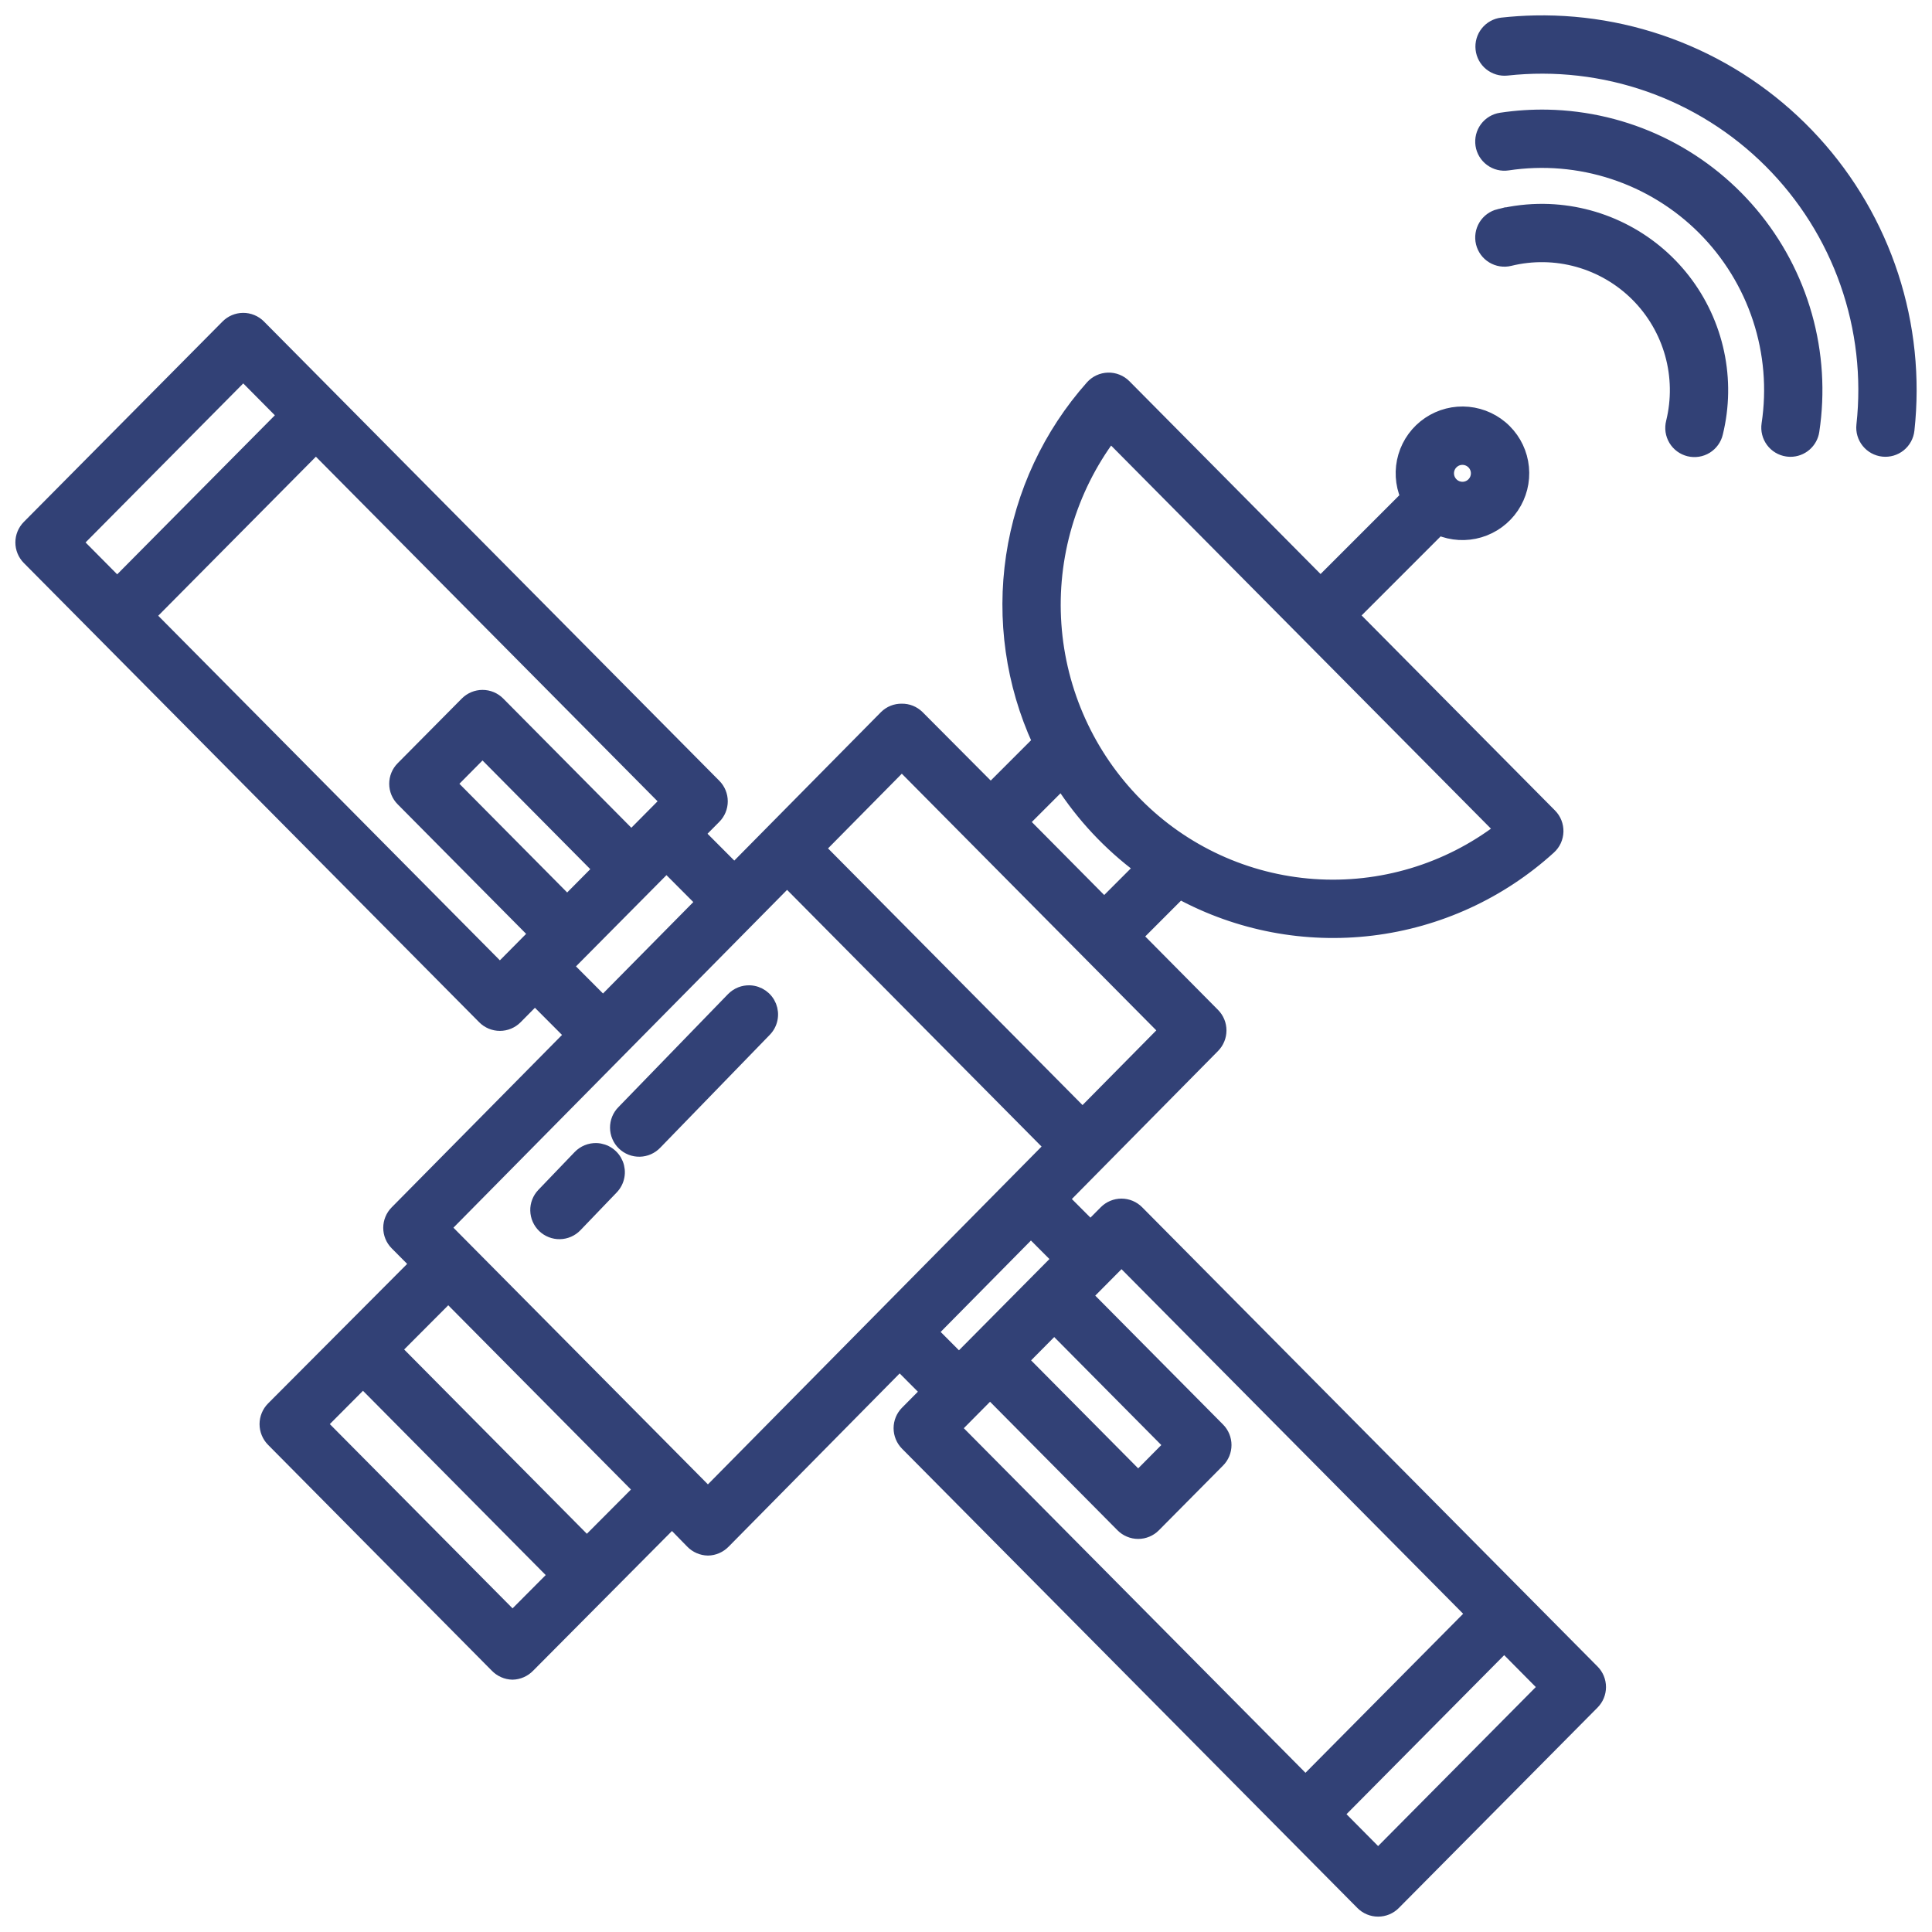 <svg width="88" height="88" viewBox="0 0 88 88" fill="none" xmlns="http://www.w3.org/2000/svg">
<mask id="path-1-outside-1_352_17928" maskUnits="userSpaceOnUse" x="0" y="0" width="88" height="88" fill="black">
<rect fill="white" width="88" height="88"/>
<path d="M69.914 1.003C69.412 1.013 68.91 1.046 68.411 1.101C68.142 1.132 67.896 1.269 67.727 1.481C67.558 1.693 67.48 1.963 67.509 2.232C67.538 2.502 67.672 2.749 67.883 2.92C68.093 3.09 68.363 3.171 68.632 3.144C70.822 2.903 73.037 3.157 75.115 3.887C77.193 4.617 79.081 5.804 80.638 7.362C82.195 8.919 83.383 10.806 84.113 12.884C84.843 14.963 85.097 17.178 84.856 19.367C84.826 19.638 84.906 19.91 85.077 20.122C85.248 20.335 85.496 20.471 85.767 20.5C86.038 20.529 86.309 20.45 86.522 20.279C86.734 20.108 86.87 19.86 86.9 19.589C87.16 17.22 86.912 14.823 86.173 12.558C85.434 10.293 84.22 8.211 82.612 6.452C81.005 4.693 79.041 3.297 76.851 2.358C74.661 1.418 72.296 0.956 69.914 1.003ZM70.492 5.294C69.782 5.28 69.072 5.326 68.37 5.432C68.1 5.472 67.858 5.617 67.695 5.836C67.533 6.056 67.465 6.33 67.505 6.6C67.545 6.869 67.691 7.112 67.91 7.274C68.129 7.437 68.403 7.505 68.673 7.465C70.287 7.221 71.936 7.359 73.487 7.869C75.037 8.378 76.447 9.245 77.601 10.399C78.755 11.554 79.622 12.963 80.132 14.514C80.642 16.065 80.78 17.713 80.535 19.327C80.515 19.461 80.522 19.597 80.555 19.728C80.587 19.859 80.646 19.982 80.726 20.091C80.806 20.199 80.907 20.291 81.023 20.36C81.139 20.43 81.267 20.476 81.4 20.495C81.451 20.503 81.502 20.507 81.553 20.507C81.8 20.507 82.038 20.418 82.224 20.257C82.41 20.096 82.533 19.874 82.569 19.63C82.834 17.876 82.722 16.086 82.24 14.378C81.758 12.671 80.917 11.086 79.774 9.729C78.631 8.373 77.212 7.275 75.611 6.51C74.011 5.746 72.265 5.331 70.492 5.294ZM70.317 9.586C69.63 9.579 68.945 9.658 68.278 9.821L68.278 9.82C68.013 9.885 67.785 10.052 67.643 10.285C67.502 10.518 67.458 10.798 67.523 11.063C67.588 11.328 67.755 11.556 67.988 11.697C68.221 11.839 68.501 11.882 68.765 11.818C69.79 11.566 70.861 11.583 71.877 11.867C72.892 12.151 73.818 12.691 74.564 13.437C75.309 14.183 75.85 15.108 76.134 16.124C76.418 17.139 76.434 18.211 76.183 19.235C76.149 19.367 76.142 19.504 76.161 19.639C76.181 19.773 76.227 19.903 76.297 20.02C76.367 20.136 76.459 20.238 76.569 20.319C76.678 20.399 76.802 20.458 76.935 20.49C77.067 20.522 77.204 20.528 77.338 20.507C77.473 20.486 77.602 20.438 77.718 20.367C77.834 20.295 77.934 20.202 78.013 20.091C78.093 19.981 78.15 19.855 78.18 19.723C78.474 18.525 78.493 17.276 78.236 16.07C77.979 14.863 77.453 13.73 76.697 12.755C75.941 11.781 74.974 10.99 73.869 10.441C72.765 9.892 71.55 9.6 70.317 9.586ZM11.069 14.551C10.799 14.553 10.54 14.663 10.35 14.855L1.298 23.984C1.107 24.177 1 24.437 1 24.708C1 24.979 1.107 25.239 1.298 25.432L22.04 46.351C22.135 46.448 22.249 46.524 22.374 46.576C22.5 46.629 22.634 46.655 22.77 46.655C22.905 46.655 23.04 46.629 23.165 46.576C23.29 46.524 23.404 46.448 23.5 46.351L24.365 45.477L26.022 47.139L18.053 55.205C17.863 55.397 17.756 55.656 17.756 55.926C17.756 56.197 17.863 56.456 18.054 56.648L18.969 57.569L12.422 64.138C12.23 64.332 12.123 64.594 12.122 64.866C12.122 65.139 12.229 65.401 12.42 65.596L22.613 75.885C22.804 76.084 23.065 76.2 23.341 76.207H23.343C23.618 76.201 23.88 76.085 24.071 75.887L30.609 69.308L31.516 70.236C31.707 70.434 31.97 70.549 32.246 70.554H32.247C32.383 70.552 32.518 70.522 32.644 70.467C32.769 70.412 32.882 70.333 32.977 70.235L40.977 62.132L42.232 63.389L41.3 64.329C41.109 64.521 41.002 64.781 41.002 65.052C41.002 65.323 41.109 65.583 41.3 65.776L62.041 86.696C62.137 86.792 62.25 86.869 62.376 86.921C62.501 86.973 62.635 87 62.771 87C62.907 87 63.041 86.973 63.166 86.921C63.292 86.869 63.405 86.792 63.501 86.696L72.553 77.566C72.744 77.374 72.851 77.114 72.851 76.843C72.851 76.571 72.744 76.311 72.553 76.119L51.811 55.2C51.715 55.103 51.602 55.027 51.476 54.974C51.351 54.922 51.217 54.895 51.081 54.895C50.945 54.895 50.811 54.922 50.686 54.974C50.56 55.027 50.447 55.103 50.351 55.2L49.669 55.887L48.399 54.615L55.267 47.66C55.458 47.466 55.564 47.206 55.564 46.934C55.564 46.663 55.457 46.403 55.266 46.21L51.741 42.653L53.738 40.654C56.41 42.103 59.466 42.684 62.482 42.318C65.499 41.952 68.328 40.657 70.576 38.612C70.679 38.519 70.762 38.406 70.82 38.28C70.877 38.154 70.909 38.017 70.913 37.878C70.916 37.739 70.892 37.601 70.841 37.472C70.79 37.343 70.713 37.226 70.615 37.127L61.596 28.031L65.544 24.083C66.13 24.331 66.784 24.368 67.394 24.186C68.004 24.005 68.532 23.617 68.888 23.089C69.243 22.561 69.404 21.926 69.342 21.293C69.281 20.659 69.001 20.067 68.55 19.617C68.1 19.168 67.507 18.889 66.874 18.828C66.24 18.767 65.605 18.929 65.078 19.285C64.55 19.642 64.163 20.17 63.983 20.781C63.803 21.391 63.84 22.045 64.089 22.631L60.149 26.571L51.231 17.576C51.132 17.476 51.014 17.398 50.884 17.346C50.753 17.293 50.614 17.268 50.474 17.272C50.333 17.276 50.195 17.308 50.068 17.367C49.941 17.426 49.827 17.511 49.733 17.616C47.806 19.786 46.551 22.47 46.122 25.341C45.694 28.212 46.11 31.146 47.321 33.784L45.126 35.979L41.805 32.643C41.708 32.549 41.594 32.474 41.469 32.424C41.344 32.374 41.21 32.35 41.075 32.352H41.074C40.939 32.35 40.805 32.374 40.679 32.424C40.554 32.474 40.44 32.549 40.343 32.644L33.447 39.624L31.803 37.976L32.551 37.222C32.742 37.03 32.849 36.77 32.849 36.499C32.849 36.227 32.742 35.967 32.551 35.775L11.81 14.855C11.713 14.757 11.598 14.68 11.47 14.628C11.343 14.575 11.207 14.549 11.069 14.551ZM11.08 17.038L12.942 18.916L5.338 26.586L3.475 24.708L11.08 17.038ZM50.574 19.833L68.368 37.78C65.929 39.642 62.895 40.551 59.834 40.337C56.773 40.122 53.895 38.799 51.74 36.615C49.57 34.42 48.259 31.52 48.045 28.44C47.831 25.361 48.728 22.307 50.574 19.833ZM14.389 20.376L30.374 36.498L28.757 38.129L22.708 32.028C22.613 31.932 22.499 31.855 22.374 31.803C22.248 31.751 22.114 31.724 21.978 31.724C21.843 31.724 21.708 31.751 21.583 31.803C21.458 31.855 21.344 31.932 21.248 32.028L18.326 34.976C18.135 35.168 18.028 35.428 18.028 35.7C18.028 35.971 18.135 36.231 18.326 36.423L24.387 42.536L22.769 44.168L6.785 28.046L14.389 20.376ZM66.612 20.874C66.748 20.874 66.88 20.914 66.993 20.99C67.106 21.065 67.194 21.172 67.245 21.297C67.297 21.422 67.311 21.56 67.284 21.693C67.258 21.826 67.193 21.948 67.097 22.044C67.001 22.14 66.879 22.205 66.746 22.232C66.613 22.258 66.475 22.244 66.35 22.192C66.225 22.141 66.118 22.053 66.043 21.94C65.967 21.828 65.927 21.695 65.927 21.559C65.927 21.378 65.999 21.203 66.128 21.075C66.256 20.946 66.43 20.874 66.612 20.874ZM21.978 34.212L27.309 39.589L25.834 41.077L20.503 35.7L21.978 34.212ZM41.076 34.815L53.09 46.932L49.308 50.761L37.294 38.644L41.076 34.815ZM48.352 35.662C49.315 37.154 50.538 38.462 51.963 39.522L50.294 41.192L46.574 37.44L48.352 35.662ZM30.356 39.436L32.002 41.087L27.467 45.678L25.812 44.018L30.356 39.436ZM35.85 40.106L47.864 52.224L32.245 68.037L20.231 55.92L35.85 40.106ZM34.154 45.18C34.01 45.174 33.865 45.199 33.731 45.252C33.597 45.306 33.475 45.388 33.374 45.491L28.387 50.633C28.29 50.729 28.214 50.844 28.162 50.97C28.111 51.096 28.085 51.231 28.086 51.367C28.087 51.503 28.115 51.638 28.169 51.763C28.222 51.889 28.3 52.002 28.398 52.097C28.496 52.192 28.611 52.266 28.738 52.316C28.865 52.366 29 52.39 29.137 52.387C29.273 52.384 29.407 52.354 29.532 52.298C29.656 52.243 29.768 52.163 29.862 52.064L34.85 46.923C34.988 46.781 35.082 46.601 35.12 46.407C35.159 46.212 35.14 46.011 35.067 45.826C34.993 45.642 34.868 45.483 34.706 45.368C34.544 45.254 34.352 45.188 34.154 45.18ZM27.171 52.365C27.026 52.36 26.882 52.386 26.748 52.44C26.614 52.495 26.492 52.577 26.392 52.681L24.735 54.408C24.548 54.605 24.446 54.868 24.453 55.139C24.459 55.411 24.573 55.669 24.768 55.857C24.965 56.045 25.227 56.148 25.499 56.143C25.77 56.138 26.029 56.026 26.218 55.831L27.876 54.104C28.013 53.961 28.106 53.781 28.143 53.587C28.181 53.392 28.161 53.19 28.087 53.007C28.012 52.823 27.886 52.664 27.723 52.551C27.561 52.437 27.369 52.373 27.171 52.365ZM46.957 56.078L48.223 57.347L44.372 61.232L43.68 61.929L42.423 60.669L46.957 56.078ZM51.083 57.383L67.067 73.505L59.463 81.174L43.478 65.053L45.095 63.422L51.113 69.491C51.209 69.588 51.322 69.664 51.448 69.716C51.573 69.769 51.707 69.796 51.843 69.796C51.979 69.796 52.113 69.769 52.239 69.716C52.364 69.664 52.478 69.588 52.573 69.491L55.495 66.543C55.686 66.351 55.793 66.091 55.793 65.82C55.793 65.549 55.686 65.288 55.495 65.096L49.465 59.014L51.083 57.383ZM20.418 59.028L29.162 67.847L26.731 70.287L17.986 61.467L20.418 59.028ZM48.018 60.475L53.318 65.82L51.843 67.308L46.543 61.963L48.018 60.475ZM16.534 62.923L25.279 71.743L23.346 73.684L14.6 64.865L16.534 62.923ZM68.514 74.964L70.376 76.843L62.771 84.512L60.909 82.634L68.514 74.964Z"/>
</mask>
<path d="M69.914 1.003C69.412 1.013 68.91 1.046 68.411 1.101C68.142 1.132 67.896 1.269 67.727 1.481C67.558 1.693 67.48 1.963 67.509 2.232C67.538 2.502 67.672 2.749 67.883 2.92C68.093 3.09 68.363 3.171 68.632 3.144C70.822 2.903 73.037 3.157 75.115 3.887C77.193 4.617 79.081 5.804 80.638 7.362C82.195 8.919 83.383 10.806 84.113 12.884C84.843 14.963 85.097 17.178 84.856 19.367C84.826 19.638 84.906 19.91 85.077 20.122C85.248 20.335 85.496 20.471 85.767 20.5C86.038 20.529 86.309 20.45 86.522 20.279C86.734 20.108 86.87 19.86 86.9 19.589C87.16 17.22 86.912 14.823 86.173 12.558C85.434 10.293 84.22 8.211 82.612 6.452C81.005 4.693 79.041 3.297 76.851 2.358C74.661 1.418 72.296 0.956 69.914 1.003ZM70.492 5.294C69.782 5.28 69.072 5.326 68.37 5.432C68.1 5.472 67.858 5.617 67.695 5.836C67.533 6.056 67.465 6.33 67.505 6.6C67.545 6.869 67.691 7.112 67.91 7.274C68.129 7.437 68.403 7.505 68.673 7.465C70.287 7.221 71.936 7.359 73.487 7.869C75.037 8.378 76.447 9.245 77.601 10.399C78.755 11.554 79.622 12.963 80.132 14.514C80.642 16.065 80.78 17.713 80.535 19.327C80.515 19.461 80.522 19.597 80.555 19.728C80.587 19.859 80.646 19.982 80.726 20.091C80.806 20.199 80.907 20.291 81.023 20.36C81.139 20.43 81.267 20.476 81.4 20.495C81.451 20.503 81.502 20.507 81.553 20.507C81.8 20.507 82.038 20.418 82.224 20.257C82.41 20.096 82.533 19.874 82.569 19.63C82.834 17.876 82.722 16.086 82.24 14.378C81.758 12.671 80.917 11.086 79.774 9.729C78.631 8.373 77.212 7.275 75.611 6.51C74.011 5.746 72.265 5.331 70.492 5.294ZM70.317 9.586C69.63 9.579 68.945 9.658 68.278 9.821L68.278 9.82C68.013 9.885 67.785 10.052 67.643 10.285C67.502 10.518 67.458 10.798 67.523 11.063C67.588 11.328 67.755 11.556 67.988 11.697C68.221 11.839 68.501 11.882 68.765 11.818C69.79 11.566 70.861 11.583 71.877 11.867C72.892 12.151 73.818 12.691 74.564 13.437C75.309 14.183 75.85 15.108 76.134 16.124C76.418 17.139 76.434 18.211 76.183 19.235C76.149 19.367 76.142 19.504 76.161 19.639C76.181 19.773 76.227 19.903 76.297 20.02C76.367 20.136 76.459 20.238 76.569 20.319C76.678 20.399 76.802 20.458 76.935 20.49C77.067 20.522 77.204 20.528 77.338 20.507C77.473 20.486 77.602 20.438 77.718 20.367C77.834 20.295 77.934 20.202 78.013 20.091C78.093 19.981 78.15 19.855 78.18 19.723C78.474 18.525 78.493 17.276 78.236 16.07C77.979 14.863 77.453 13.73 76.697 12.755C75.941 11.781 74.974 10.99 73.869 10.441C72.765 9.892 71.55 9.6 70.317 9.586ZM11.069 14.551C10.799 14.553 10.54 14.663 10.35 14.855L1.298 23.984C1.107 24.177 1 24.437 1 24.708C1 24.979 1.107 25.239 1.298 25.432L22.04 46.351C22.135 46.448 22.249 46.524 22.374 46.576C22.5 46.629 22.634 46.655 22.77 46.655C22.905 46.655 23.04 46.629 23.165 46.576C23.29 46.524 23.404 46.448 23.5 46.351L24.365 45.477L26.022 47.139L18.053 55.205C17.863 55.397 17.756 55.656 17.756 55.926C17.756 56.197 17.863 56.456 18.054 56.648L18.969 57.569L12.422 64.138C12.23 64.332 12.123 64.594 12.122 64.866C12.122 65.139 12.229 65.401 12.42 65.596L22.613 75.885C22.804 76.084 23.065 76.2 23.341 76.207H23.343C23.618 76.201 23.88 76.085 24.071 75.887L30.609 69.308L31.516 70.236C31.707 70.434 31.97 70.549 32.246 70.554H32.247C32.383 70.552 32.518 70.522 32.644 70.467C32.769 70.412 32.882 70.333 32.977 70.235L40.977 62.132L42.232 63.389L41.3 64.329C41.109 64.521 41.002 64.781 41.002 65.052C41.002 65.323 41.109 65.583 41.3 65.776L62.041 86.696C62.137 86.792 62.25 86.869 62.376 86.921C62.501 86.973 62.635 87 62.771 87C62.907 87 63.041 86.973 63.166 86.921C63.292 86.869 63.405 86.792 63.501 86.696L72.553 77.566C72.744 77.374 72.851 77.114 72.851 76.843C72.851 76.571 72.744 76.311 72.553 76.119L51.811 55.2C51.715 55.103 51.602 55.027 51.476 54.974C51.351 54.922 51.217 54.895 51.081 54.895C50.945 54.895 50.811 54.922 50.686 54.974C50.56 55.027 50.447 55.103 50.351 55.2L49.669 55.887L48.399 54.615L55.267 47.66C55.458 47.466 55.564 47.206 55.564 46.934C55.564 46.663 55.457 46.403 55.266 46.21L51.741 42.653L53.738 40.654C56.41 42.103 59.466 42.684 62.482 42.318C65.499 41.952 68.328 40.657 70.576 38.612C70.679 38.519 70.762 38.406 70.82 38.28C70.877 38.154 70.909 38.017 70.913 37.878C70.916 37.739 70.892 37.601 70.841 37.472C70.79 37.343 70.713 37.226 70.615 37.127L61.596 28.031L65.544 24.083C66.13 24.331 66.784 24.368 67.394 24.186C68.004 24.005 68.532 23.617 68.888 23.089C69.243 22.561 69.404 21.926 69.342 21.293C69.281 20.659 69.001 20.067 68.55 19.617C68.1 19.168 67.507 18.889 66.874 18.828C66.24 18.767 65.605 18.929 65.078 19.285C64.55 19.642 64.163 20.17 63.983 20.781C63.803 21.391 63.84 22.045 64.089 22.631L60.149 26.571L51.231 17.576C51.132 17.476 51.014 17.398 50.884 17.346C50.753 17.293 50.614 17.268 50.474 17.272C50.333 17.276 50.195 17.308 50.068 17.367C49.941 17.426 49.827 17.511 49.733 17.616C47.806 19.786 46.551 22.47 46.122 25.341C45.694 28.212 46.11 31.146 47.321 33.784L45.126 35.979L41.805 32.643C41.708 32.549 41.594 32.474 41.469 32.424C41.344 32.374 41.21 32.35 41.075 32.352H41.074C40.939 32.35 40.805 32.374 40.679 32.424C40.554 32.474 40.44 32.549 40.343 32.644L33.447 39.624L31.803 37.976L32.551 37.222C32.742 37.03 32.849 36.77 32.849 36.499C32.849 36.227 32.742 35.967 32.551 35.775L11.81 14.855C11.713 14.757 11.598 14.68 11.47 14.628C11.343 14.575 11.207 14.549 11.069 14.551ZM11.08 17.038L12.942 18.916L5.338 26.586L3.475 24.708L11.08 17.038ZM50.574 19.833L68.368 37.78C65.929 39.642 62.895 40.551 59.834 40.337C56.773 40.122 53.895 38.799 51.74 36.615C49.57 34.42 48.259 31.52 48.045 28.44C47.831 25.361 48.728 22.307 50.574 19.833ZM14.389 20.376L30.374 36.498L28.757 38.129L22.708 32.028C22.613 31.932 22.499 31.855 22.374 31.803C22.248 31.751 22.114 31.724 21.978 31.724C21.843 31.724 21.708 31.751 21.583 31.803C21.458 31.855 21.344 31.932 21.248 32.028L18.326 34.976C18.135 35.168 18.028 35.428 18.028 35.7C18.028 35.971 18.135 36.231 18.326 36.423L24.387 42.536L22.769 44.168L6.785 28.046L14.389 20.376ZM66.612 20.874C66.748 20.874 66.88 20.914 66.993 20.99C67.106 21.065 67.194 21.172 67.245 21.297C67.297 21.422 67.311 21.56 67.284 21.693C67.258 21.826 67.193 21.948 67.097 22.044C67.001 22.14 66.879 22.205 66.746 22.232C66.613 22.258 66.475 22.244 66.35 22.192C66.225 22.141 66.118 22.053 66.043 21.94C65.967 21.828 65.927 21.695 65.927 21.559C65.927 21.378 65.999 21.203 66.128 21.075C66.256 20.946 66.43 20.874 66.612 20.874ZM21.978 34.212L27.309 39.589L25.834 41.077L20.503 35.7L21.978 34.212ZM41.076 34.815L53.09 46.932L49.308 50.761L37.294 38.644L41.076 34.815ZM48.352 35.662C49.315 37.154 50.538 38.462 51.963 39.522L50.294 41.192L46.574 37.44L48.352 35.662ZM30.356 39.436L32.002 41.087L27.467 45.678L25.812 44.018L30.356 39.436ZM35.85 40.106L47.864 52.224L32.245 68.037L20.231 55.92L35.85 40.106ZM34.154 45.18C34.01 45.174 33.865 45.199 33.731 45.252C33.597 45.306 33.475 45.388 33.374 45.491L28.387 50.633C28.29 50.729 28.214 50.844 28.162 50.97C28.111 51.096 28.085 51.231 28.086 51.367C28.087 51.503 28.115 51.638 28.169 51.763C28.222 51.889 28.3 52.002 28.398 52.097C28.496 52.192 28.611 52.266 28.738 52.316C28.865 52.366 29 52.39 29.137 52.387C29.273 52.384 29.407 52.354 29.532 52.298C29.656 52.243 29.768 52.163 29.862 52.064L34.85 46.923C34.988 46.781 35.082 46.601 35.12 46.407C35.159 46.212 35.14 46.011 35.067 45.826C34.993 45.642 34.868 45.483 34.706 45.368C34.544 45.254 34.352 45.188 34.154 45.18ZM27.171 52.365C27.026 52.36 26.882 52.386 26.748 52.44C26.614 52.495 26.492 52.577 26.392 52.681L24.735 54.408C24.548 54.605 24.446 54.868 24.453 55.139C24.459 55.411 24.573 55.669 24.768 55.857C24.965 56.045 25.227 56.148 25.499 56.143C25.77 56.138 26.029 56.026 26.218 55.831L27.876 54.104C28.013 53.961 28.106 53.781 28.143 53.587C28.181 53.392 28.161 53.19 28.087 53.007C28.012 52.823 27.886 52.664 27.723 52.551C27.561 52.437 27.369 52.373 27.171 52.365ZM46.957 56.078L48.223 57.347L44.372 61.232L43.68 61.929L42.423 60.669L46.957 56.078ZM51.083 57.383L67.067 73.505L59.463 81.174L43.478 65.053L45.095 63.422L51.113 69.491C51.209 69.588 51.322 69.664 51.448 69.716C51.573 69.769 51.707 69.796 51.843 69.796C51.979 69.796 52.113 69.769 52.239 69.716C52.364 69.664 52.478 69.588 52.573 69.491L55.495 66.543C55.686 66.351 55.793 66.091 55.793 65.82C55.793 65.549 55.686 65.288 55.495 65.096L49.465 59.014L51.083 57.383ZM20.418 59.028L29.162 67.847L26.731 70.287L17.986 61.467L20.418 59.028ZM48.018 60.475L53.318 65.82L51.843 67.308L46.543 61.963L48.018 60.475ZM16.534 62.923L25.279 71.743L23.346 73.684L14.6 64.865L16.534 62.923ZM68.514 74.964L70.376 76.843L62.771 84.512L60.909 82.634L68.514 74.964Z" fill="#324176"/>
<path d="M69.914 1.003C69.412 1.013 68.91 1.046 68.411 1.101C68.142 1.132 67.896 1.269 67.727 1.481C67.558 1.693 67.48 1.963 67.509 2.232C67.538 2.502 67.672 2.749 67.883 2.92C68.093 3.09 68.363 3.171 68.632 3.144C70.822 2.903 73.037 3.157 75.115 3.887C77.193 4.617 79.081 5.804 80.638 7.362C82.195 8.919 83.383 10.806 84.113 12.884C84.843 14.963 85.097 17.178 84.856 19.367C84.826 19.638 84.906 19.91 85.077 20.122C85.248 20.335 85.496 20.471 85.767 20.5C86.038 20.529 86.309 20.45 86.522 20.279C86.734 20.108 86.87 19.86 86.9 19.589C87.16 17.22 86.912 14.823 86.173 12.558C85.434 10.293 84.22 8.211 82.612 6.452C81.005 4.693 79.041 3.297 76.851 2.358C74.661 1.418 72.296 0.956 69.914 1.003ZM70.492 5.294C69.782 5.28 69.072 5.326 68.37 5.432C68.1 5.472 67.858 5.617 67.695 5.836C67.533 6.056 67.465 6.33 67.505 6.6C67.545 6.869 67.691 7.112 67.91 7.274C68.129 7.437 68.403 7.505 68.673 7.465C70.287 7.221 71.936 7.359 73.487 7.869C75.037 8.378 76.447 9.245 77.601 10.399C78.755 11.554 79.622 12.963 80.132 14.514C80.642 16.065 80.78 17.713 80.535 19.327C80.515 19.461 80.522 19.597 80.555 19.728C80.587 19.859 80.646 19.982 80.726 20.091C80.806 20.199 80.907 20.291 81.023 20.36C81.139 20.43 81.267 20.476 81.4 20.495C81.451 20.503 81.502 20.507 81.553 20.507C81.8 20.507 82.038 20.418 82.224 20.257C82.41 20.096 82.533 19.874 82.569 19.63C82.834 17.876 82.722 16.086 82.24 14.378C81.758 12.671 80.917 11.086 79.774 9.729C78.631 8.373 77.212 7.275 75.611 6.51C74.011 5.746 72.265 5.331 70.492 5.294ZM70.317 9.586C69.63 9.579 68.945 9.658 68.278 9.821L68.278 9.82C68.013 9.885 67.785 10.052 67.643 10.285C67.502 10.518 67.458 10.798 67.523 11.063C67.588 11.328 67.755 11.556 67.988 11.697C68.221 11.839 68.501 11.882 68.765 11.818C69.79 11.566 70.861 11.583 71.877 11.867C72.892 12.151 73.818 12.691 74.564 13.437C75.309 14.183 75.85 15.108 76.134 16.124C76.418 17.139 76.434 18.211 76.183 19.235C76.149 19.367 76.142 19.504 76.161 19.639C76.181 19.773 76.227 19.903 76.297 20.02C76.367 20.136 76.459 20.238 76.569 20.319C76.678 20.399 76.802 20.458 76.935 20.49C77.067 20.522 77.204 20.528 77.338 20.507C77.473 20.486 77.602 20.438 77.718 20.367C77.834 20.295 77.934 20.202 78.013 20.091C78.093 19.981 78.15 19.855 78.18 19.723C78.474 18.525 78.493 17.276 78.236 16.07C77.979 14.863 77.453 13.73 76.697 12.755C75.941 11.781 74.974 10.99 73.869 10.441C72.765 9.892 71.55 9.6 70.317 9.586ZM11.069 14.551C10.799 14.553 10.54 14.663 10.35 14.855L1.298 23.984C1.107 24.177 1 24.437 1 24.708C1 24.979 1.107 25.239 1.298 25.432L22.04 46.351C22.135 46.448 22.249 46.524 22.374 46.576C22.5 46.629 22.634 46.655 22.77 46.655C22.905 46.655 23.04 46.629 23.165 46.576C23.29 46.524 23.404 46.448 23.5 46.351L24.365 45.477L26.022 47.139L18.053 55.205C17.863 55.397 17.756 55.656 17.756 55.926C17.756 56.197 17.863 56.456 18.054 56.648L18.969 57.569L12.422 64.138C12.23 64.332 12.123 64.594 12.122 64.866C12.122 65.139 12.229 65.401 12.42 65.596L22.613 75.885C22.804 76.084 23.065 76.2 23.341 76.207H23.343C23.618 76.201 23.88 76.085 24.071 75.887L30.609 69.308L31.516 70.236C31.707 70.434 31.97 70.549 32.246 70.554H32.247C32.383 70.552 32.518 70.522 32.644 70.467C32.769 70.412 32.882 70.333 32.977 70.235L40.977 62.132L42.232 63.389L41.3 64.329C41.109 64.521 41.002 64.781 41.002 65.052C41.002 65.323 41.109 65.583 41.3 65.776L62.041 86.696C62.137 86.792 62.25 86.869 62.376 86.921C62.501 86.973 62.635 87 62.771 87C62.907 87 63.041 86.973 63.166 86.921C63.292 86.869 63.405 86.792 63.501 86.696L72.553 77.566C72.744 77.374 72.851 77.114 72.851 76.843C72.851 76.571 72.744 76.311 72.553 76.119L51.811 55.2C51.715 55.103 51.602 55.027 51.476 54.974C51.351 54.922 51.217 54.895 51.081 54.895C50.945 54.895 50.811 54.922 50.686 54.974C50.56 55.027 50.447 55.103 50.351 55.2L49.669 55.887L48.399 54.615L55.267 47.66C55.458 47.466 55.564 47.206 55.564 46.934C55.564 46.663 55.457 46.403 55.266 46.21L51.741 42.653L53.738 40.654C56.41 42.103 59.466 42.684 62.482 42.318C65.499 41.952 68.328 40.657 70.576 38.612C70.679 38.519 70.762 38.406 70.82 38.28C70.877 38.154 70.909 38.017 70.913 37.878C70.916 37.739 70.892 37.601 70.841 37.472C70.79 37.343 70.713 37.226 70.615 37.127L61.596 28.031L65.544 24.083C66.13 24.331 66.784 24.368 67.394 24.186C68.004 24.005 68.532 23.617 68.888 23.089C69.243 22.561 69.404 21.926 69.342 21.293C69.281 20.659 69.001 20.067 68.55 19.617C68.1 19.168 67.507 18.889 66.874 18.828C66.24 18.767 65.605 18.929 65.078 19.285C64.55 19.642 64.163 20.17 63.983 20.781C63.803 21.391 63.84 22.045 64.089 22.631L60.149 26.571L51.231 17.576C51.132 17.476 51.014 17.398 50.884 17.346C50.753 17.293 50.614 17.268 50.474 17.272C50.333 17.276 50.195 17.308 50.068 17.367C49.941 17.426 49.827 17.511 49.733 17.616C47.806 19.786 46.551 22.47 46.122 25.341C45.694 28.212 46.11 31.146 47.321 33.784L45.126 35.979L41.805 32.643C41.708 32.549 41.594 32.474 41.469 32.424C41.344 32.374 41.21 32.35 41.075 32.352H41.074C40.939 32.35 40.805 32.374 40.679 32.424C40.554 32.474 40.44 32.549 40.343 32.644L33.447 39.624L31.803 37.976L32.551 37.222C32.742 37.03 32.849 36.77 32.849 36.499C32.849 36.227 32.742 35.967 32.551 35.775L11.81 14.855C11.713 14.757 11.598 14.68 11.47 14.628C11.343 14.575 11.207 14.549 11.069 14.551ZM11.08 17.038L12.942 18.916L5.338 26.586L3.475 24.708L11.08 17.038ZM50.574 19.833L68.368 37.78C65.929 39.642 62.895 40.551 59.834 40.337C56.773 40.122 53.895 38.799 51.74 36.615C49.57 34.42 48.259 31.52 48.045 28.44C47.831 25.361 48.728 22.307 50.574 19.833ZM14.389 20.376L30.374 36.498L28.757 38.129L22.708 32.028C22.613 31.932 22.499 31.855 22.374 31.803C22.248 31.751 22.114 31.724 21.978 31.724C21.843 31.724 21.708 31.751 21.583 31.803C21.458 31.855 21.344 31.932 21.248 32.028L18.326 34.976C18.135 35.168 18.028 35.428 18.028 35.7C18.028 35.971 18.135 36.231 18.326 36.423L24.387 42.536L22.769 44.168L6.785 28.046L14.389 20.376ZM66.612 20.874C66.748 20.874 66.88 20.914 66.993 20.99C67.106 21.065 67.194 21.172 67.245 21.297C67.297 21.422 67.311 21.56 67.284 21.693C67.258 21.826 67.193 21.948 67.097 22.044C67.001 22.14 66.879 22.205 66.746 22.232C66.613 22.258 66.475 22.244 66.35 22.192C66.225 22.141 66.118 22.053 66.043 21.94C65.967 21.828 65.927 21.695 65.927 21.559C65.927 21.378 65.999 21.203 66.128 21.075C66.256 20.946 66.43 20.874 66.612 20.874ZM21.978 34.212L27.309 39.589L25.834 41.077L20.503 35.7L21.978 34.212ZM41.076 34.815L53.09 46.932L49.308 50.761L37.294 38.644L41.076 34.815ZM48.352 35.662C49.315 37.154 50.538 38.462 51.963 39.522L50.294 41.192L46.574 37.44L48.352 35.662ZM30.356 39.436L32.002 41.087L27.467 45.678L25.812 44.018L30.356 39.436ZM35.85 40.106L47.864 52.224L32.245 68.037L20.231 55.92L35.85 40.106ZM34.154 45.18C34.01 45.174 33.865 45.199 33.731 45.252C33.597 45.306 33.475 45.388 33.374 45.491L28.387 50.633C28.29 50.729 28.214 50.844 28.162 50.97C28.111 51.096 28.085 51.231 28.086 51.367C28.087 51.503 28.115 51.638 28.169 51.763C28.222 51.889 28.3 52.002 28.398 52.097C28.496 52.192 28.611 52.266 28.738 52.316C28.865 52.366 29 52.39 29.137 52.387C29.273 52.384 29.407 52.354 29.532 52.298C29.656 52.243 29.768 52.163 29.862 52.064L34.85 46.923C34.988 46.781 35.082 46.601 35.12 46.407C35.159 46.212 35.14 46.011 35.067 45.826C34.993 45.642 34.868 45.483 34.706 45.368C34.544 45.254 34.352 45.188 34.154 45.18ZM27.171 52.365C27.026 52.36 26.882 52.386 26.748 52.44C26.614 52.495 26.492 52.577 26.392 52.681L24.735 54.408C24.548 54.605 24.446 54.868 24.453 55.139C24.459 55.411 24.573 55.669 24.768 55.857C24.965 56.045 25.227 56.148 25.499 56.143C25.77 56.138 26.029 56.026 26.218 55.831L27.876 54.104C28.013 53.961 28.106 53.781 28.143 53.587C28.181 53.392 28.161 53.19 28.087 53.007C28.012 52.823 27.886 52.664 27.723 52.551C27.561 52.437 27.369 52.373 27.171 52.365ZM46.957 56.078L48.223 57.347L44.372 61.232L43.68 61.929L42.423 60.669L46.957 56.078ZM51.083 57.383L67.067 73.505L59.463 81.174L43.478 65.053L45.095 63.422L51.113 69.491C51.209 69.588 51.322 69.664 51.448 69.716C51.573 69.769 51.707 69.796 51.843 69.796C51.979 69.796 52.113 69.769 52.239 69.716C52.364 69.664 52.478 69.588 52.573 69.491L55.495 66.543C55.686 66.351 55.793 66.091 55.793 65.82C55.793 65.549 55.686 65.288 55.495 65.096L49.465 59.014L51.083 57.383ZM20.418 59.028L29.162 67.847L26.731 70.287L17.986 61.467L20.418 59.028ZM48.018 60.475L53.318 65.82L51.843 67.308L46.543 61.963L48.018 60.475ZM16.534 62.923L25.279 71.743L23.346 73.684L14.6 64.865L16.534 62.923ZM68.514 74.964L70.376 76.843L62.771 84.512L60.909 82.634L68.514 74.964Z" stroke="#324176" stroke-width="0.6" mask="url(#path-1-outside-1_352_17928)"/>
</svg>
